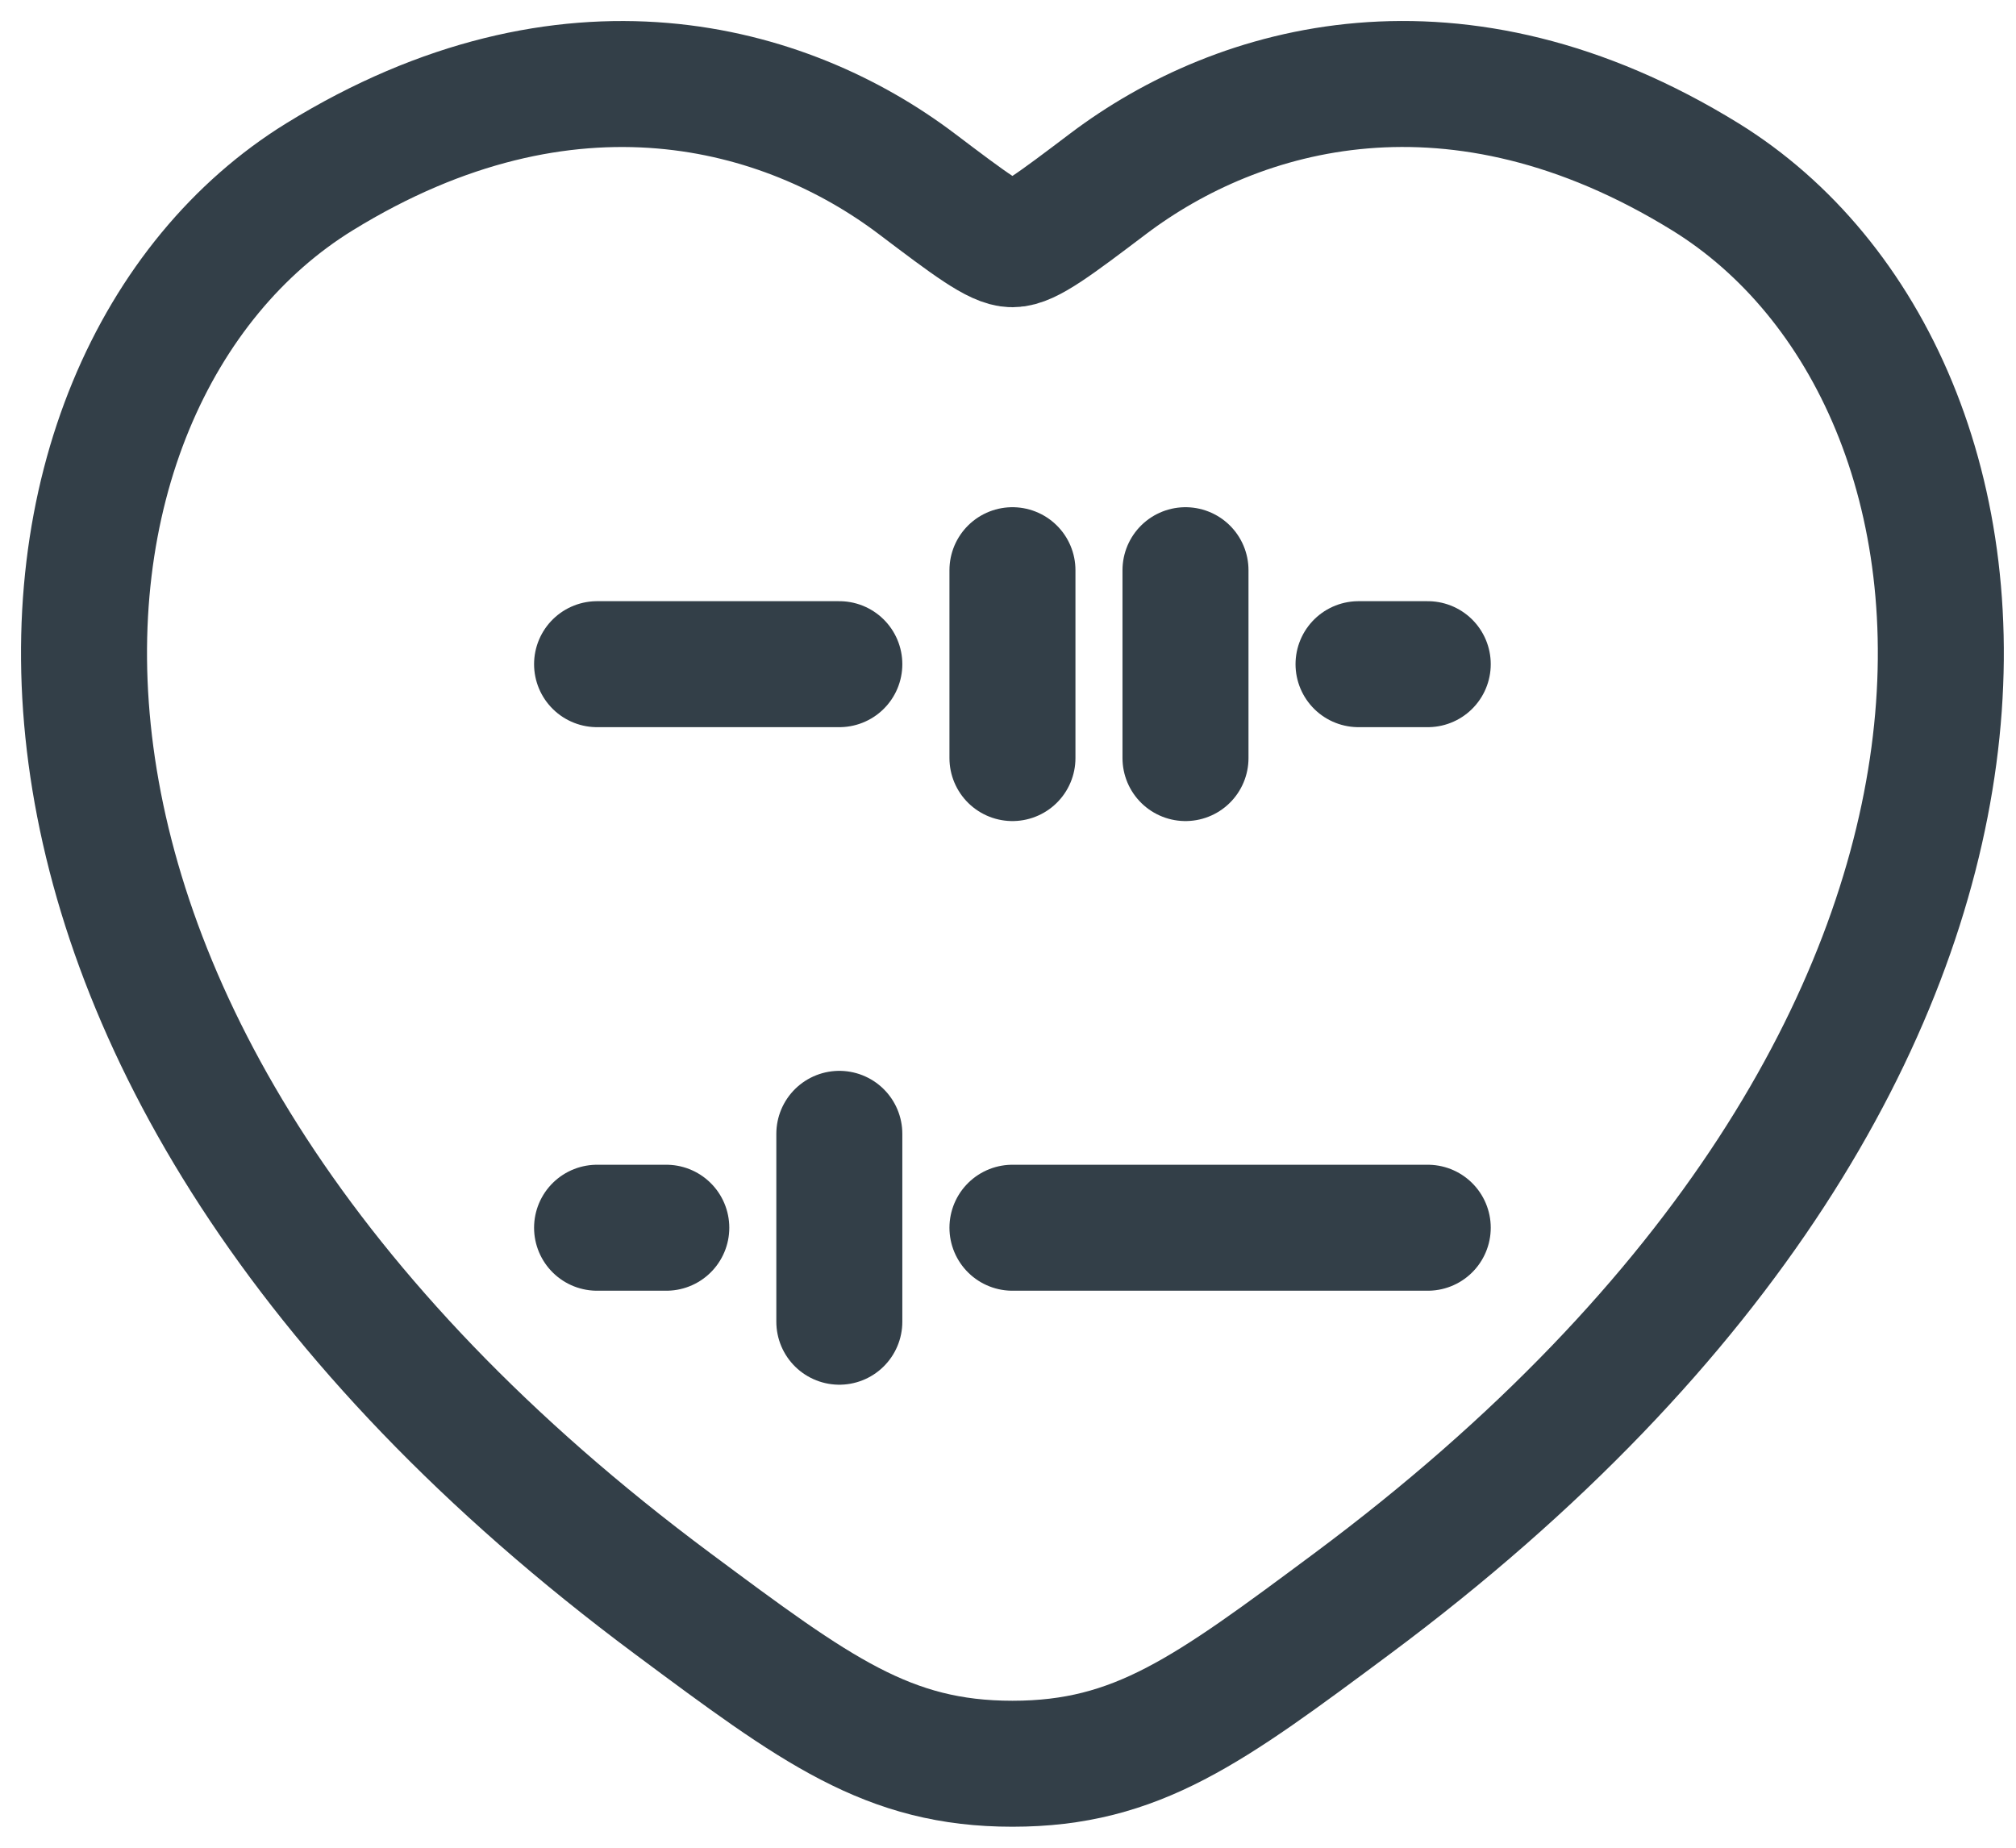 <svg width="24" height="22" viewBox="0 0 24 22" fill="none" xmlns="http://www.w3.org/2000/svg">
<g clip-path="url(#clip0_29_178)">
<path d="M20.301 2.105C17.337 0.277 14.749 1.013 13.195 2.186C12.559 2.667 12.241 2.908 12.053 2.908C11.865 2.908 11.546 2.667 10.91 2.186C9.356 1.013 6.768 0.278 3.804 2.105C-0.085 4.503 -0.965 12.416 8.007 19.093C9.716 20.364 10.57 21 12.053 21C13.535 21 14.389 20.364 16.098 19.093C25.07 12.416 24.191 4.505 20.301 2.105Z" stroke="#333F48" stroke-width="1.5" stroke-linecap="round" stroke-linejoin="round"/>
<path d="M7.108 7.908H9.992M16.173 7.908H16.997M12.053 6.789V9.026M14.113 6.789V9.026M16.997 14.618H12.053M7.932 14.618H7.108M9.992 13.5V15.737" stroke="#333F48" stroke-width="1.5" stroke-linecap="round" stroke-linejoin="round"/>
</g>
<defs>
<clipPath id="clip0_29_178">
<rect width="24" height="22" fill="white"/>
</clipPath>
</defs>
</svg>
